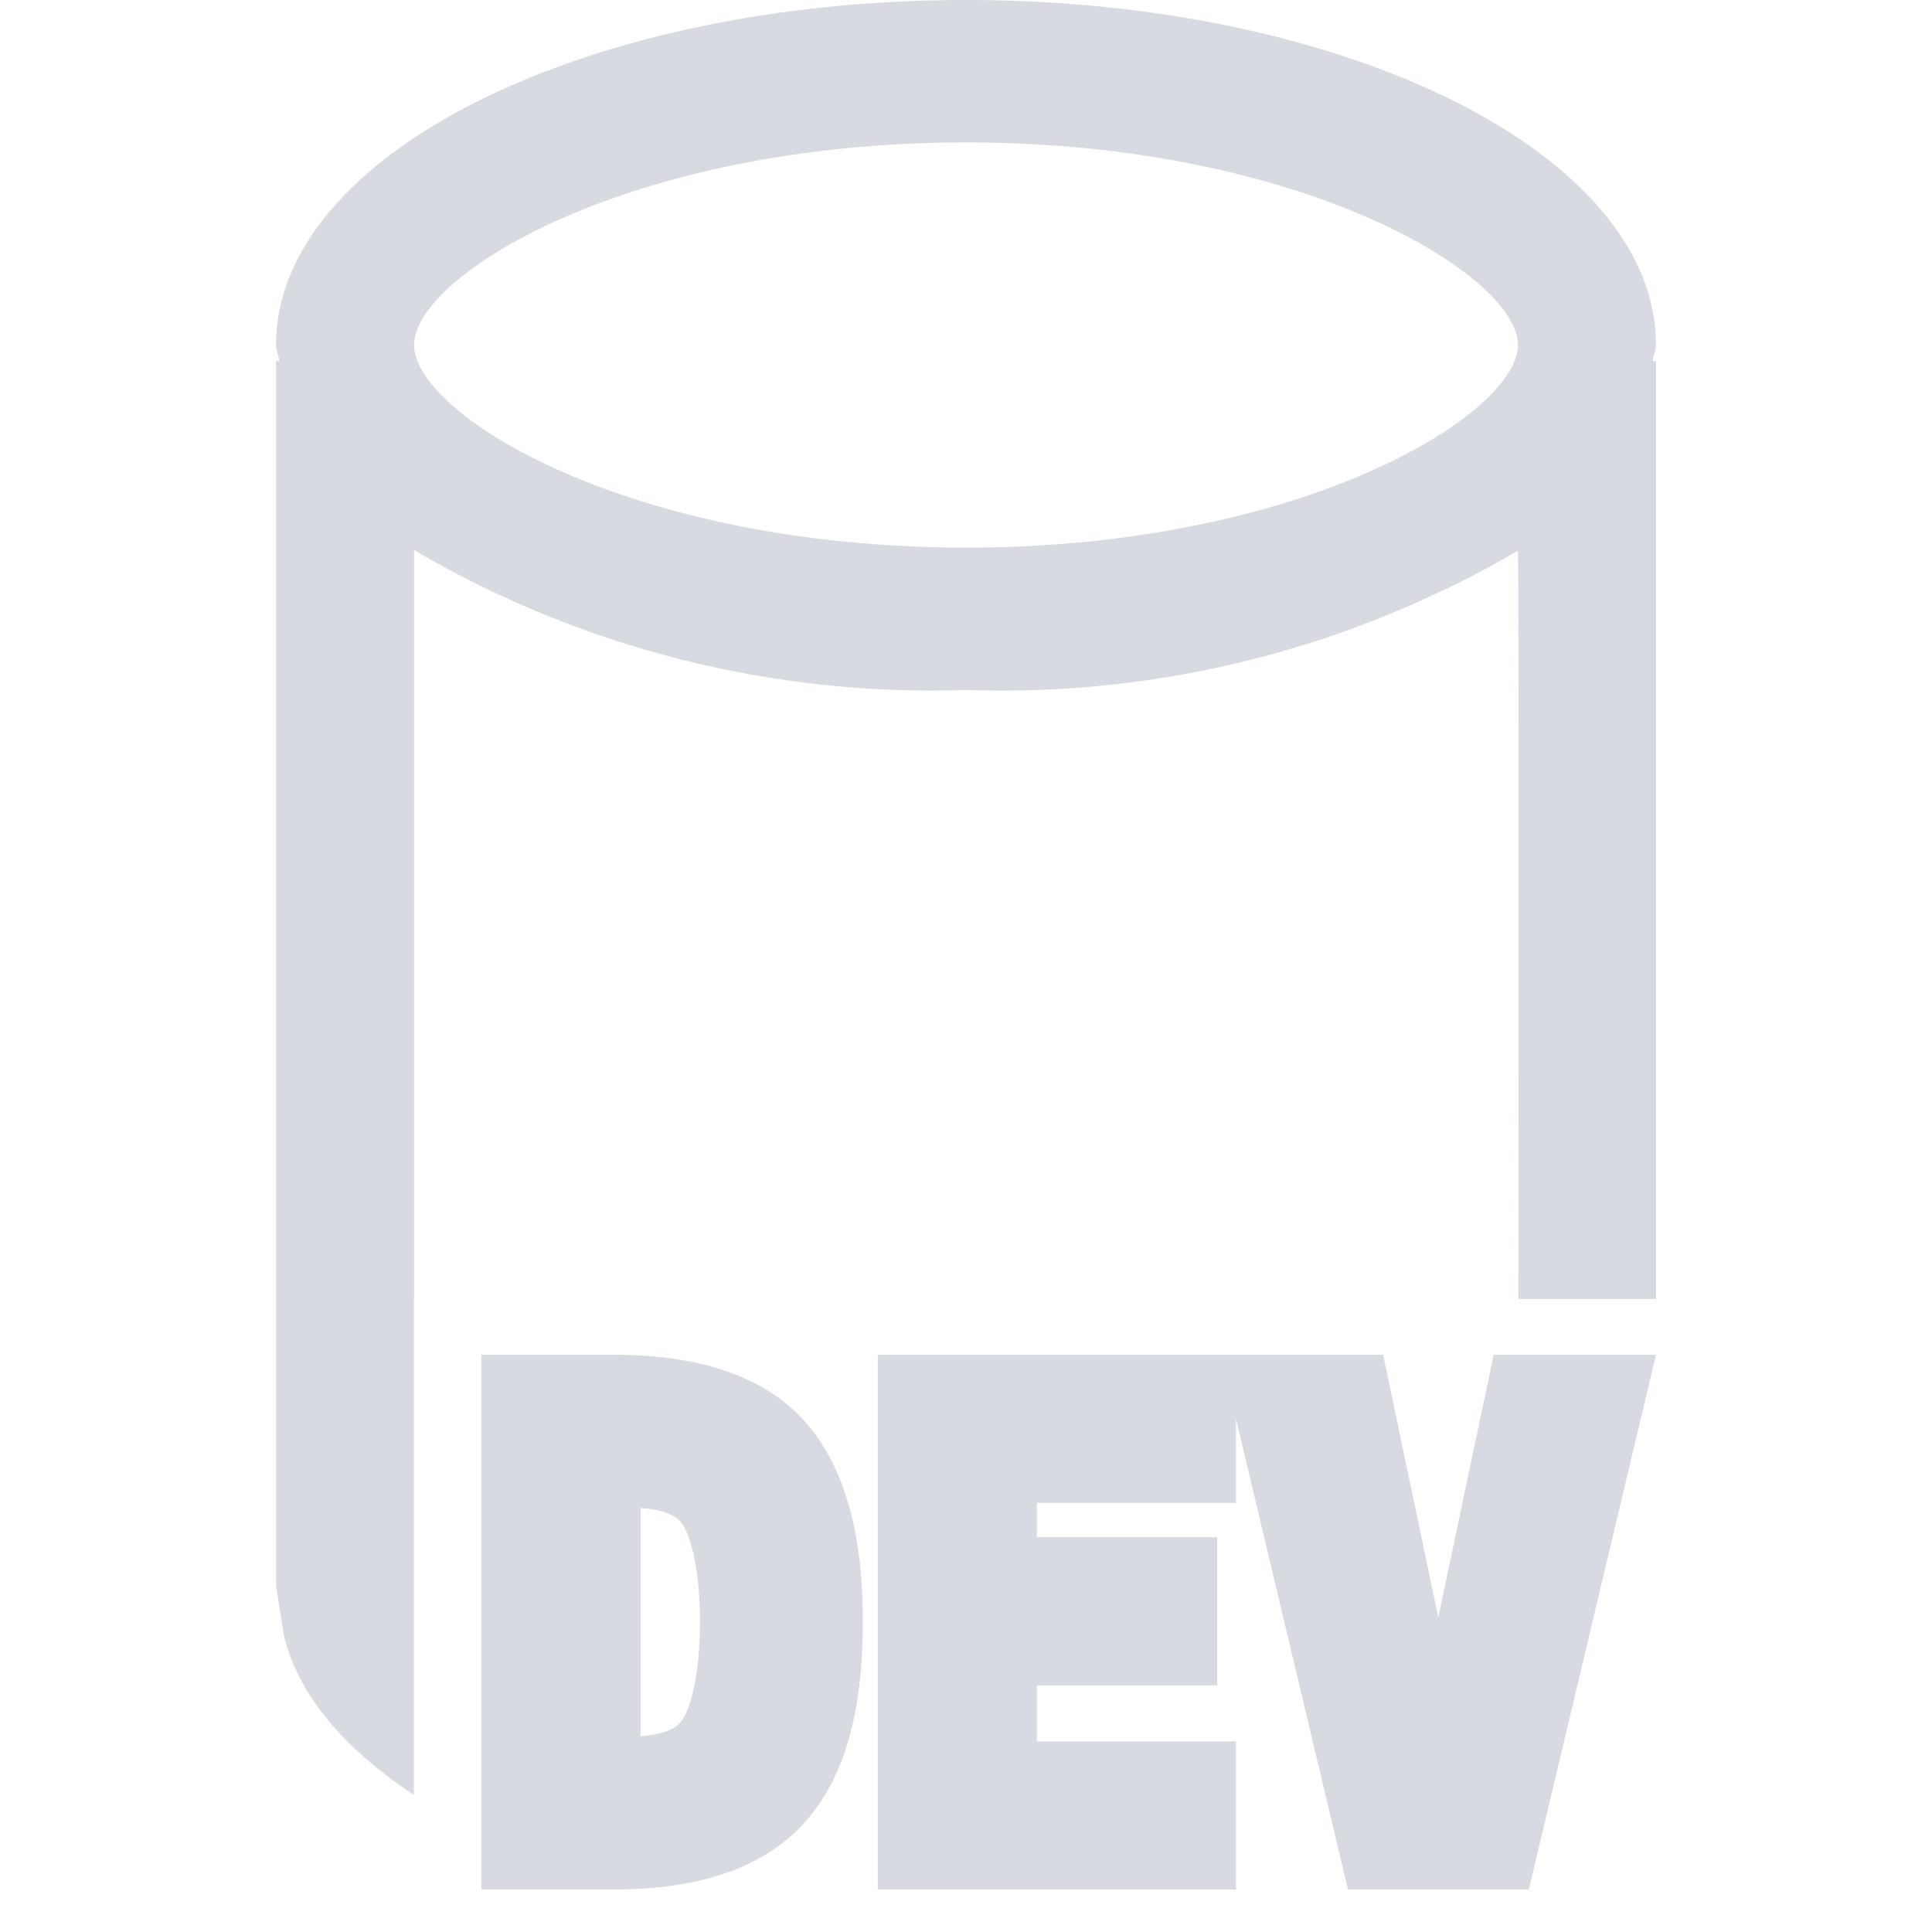 <svg xmlns="http://www.w3.org/2000/svg" width="50" height="50" version="1.1"><path fill="#d7dae0" d="M 25 0 C 15.139 0 7.143 3.996 7.143 8.928 C 7.143 9.071 7.214 9.203 7.229 9.346 L 7.143 9.346 L 7.143 41.031 L 7.344 42.307 C 7.701 43.851 8.911 45.263 10.711 46.451 L 10.711 34.65 L 10.711 33.617 L 10.715 33.617 L 10.715 14.236 C 15.038 16.771 19.991 18.026 25 17.857 C 30.007 18.031 34.96 16.78 39.285 14.25 C 39.312 15.159 39.3 29.068 39.297 33.617 L 42.857 33.617 L 42.857 9.346 L 42.771 9.346 C 42.786 9.203 42.857 9.071 42.857 8.928 C 42.857 3.996 34.861 1.1842379e-15 25 0 z M 25 3.686 C 33.721 3.686 39.285 7.142 39.285 8.928 C 39.285 10.713 33.721 14.172 25 14.172 C 16.279 14.172 10.715 10.728 10.715 8.928 C 10.715 7.128 16.279 3.686 25 3.686 z M 12.459 35.061 L 12.459 35.922 L 12.459 48.9 L 15.885 48.9 C 18.003 48.9 19.708 48.386 20.799 47.193 C 21.887 46.004 22.33 44.231 22.33 41.977 C 22.33 40.82 22.216 39.813 21.963 38.943 C 21.713 38.079 21.333 37.336 20.797 36.752 C 19.709 35.569 18.007 35.061 15.885 35.061 L 12.459 35.061 z M 22.717 35.061 L 22.717 35.922 L 22.717 48.9 L 31.988 48.9 L 31.988 45.066 L 26.834 45.066 L 26.834 43.617 L 31.502 43.617 L 31.502 39.783 L 26.834 39.783 L 26.834 38.895 L 31.988 38.895 L 31.988 36.721 L 34.885 48.9 L 39.566 48.9 L 42.857 35.061 L 38.656 35.061 L 37.223 41.857 L 35.795 35.061 L 31.988 35.061 L 31.594 35.061 L 22.717 35.061 z M 16.576 39.025 C 17.101 39.073 17.478 39.174 17.66 39.445 L 17.662 39.447 C 17.887 39.781 18.115 40.644 18.115 41.969 C 18.115 43.305 17.886 44.174 17.662 44.506 C 17.473 44.786 17.097 44.886 16.576 44.934 L 16.576 39.025 z "/></svg>